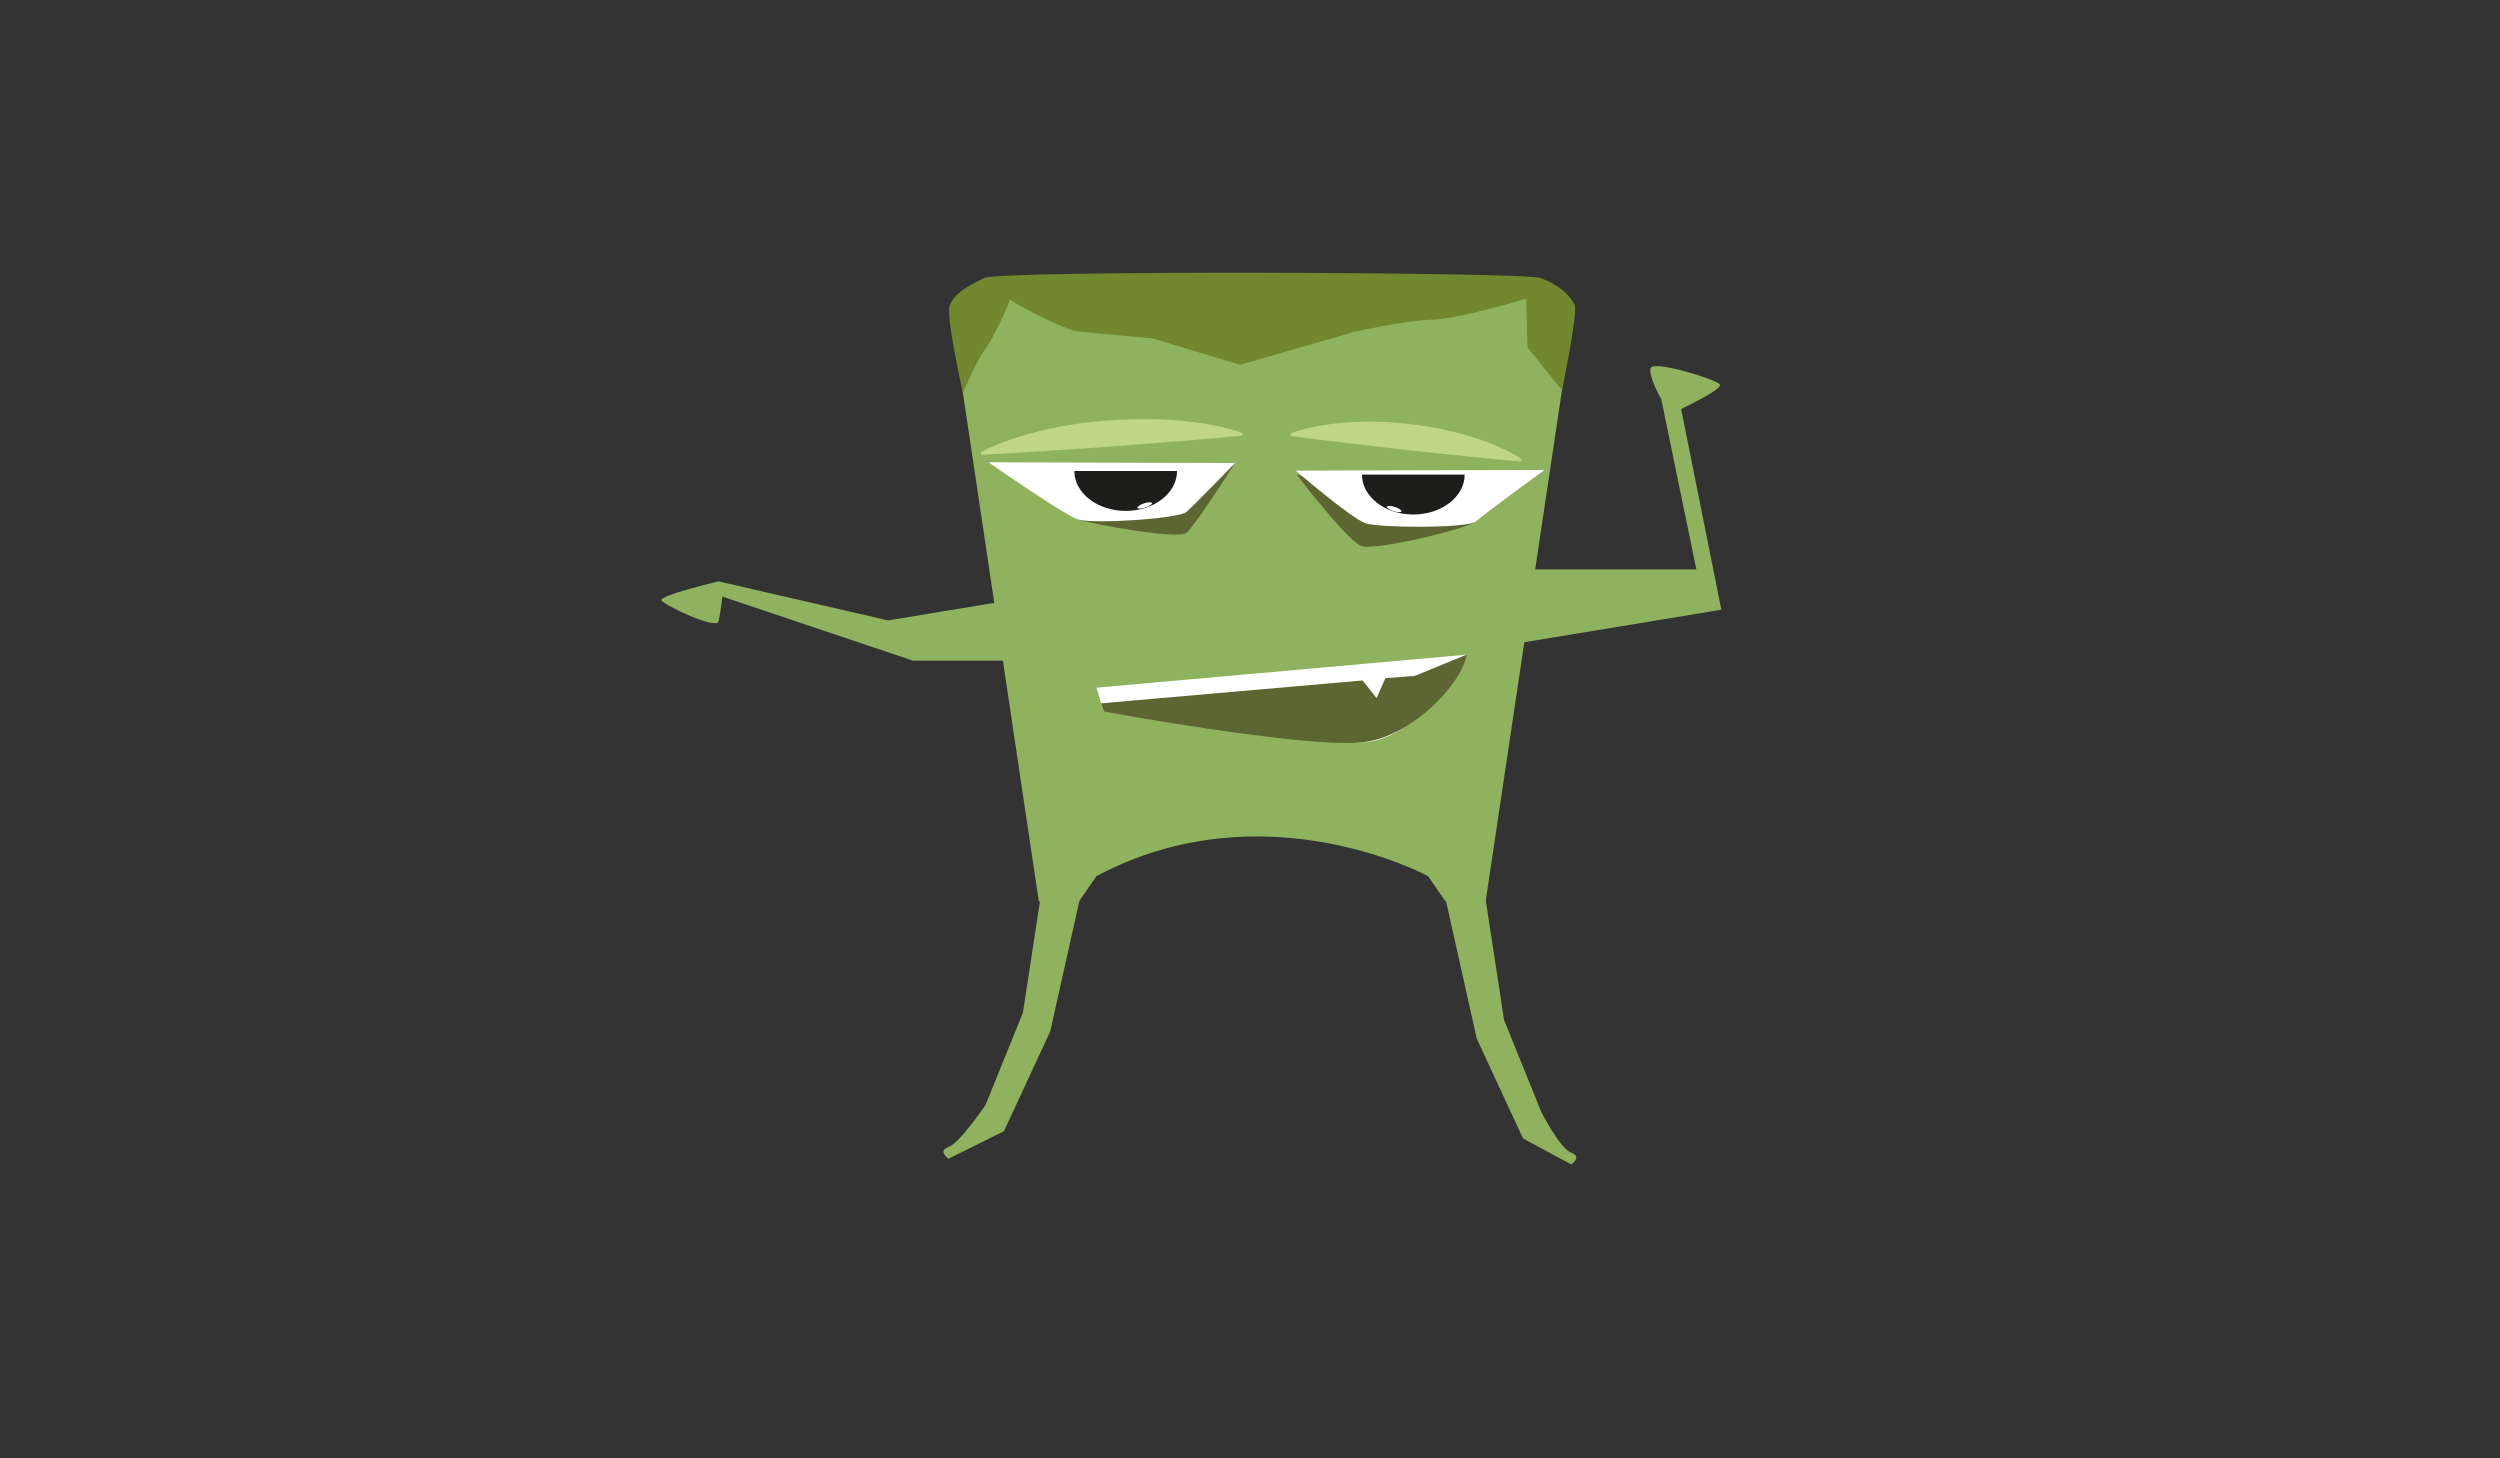 <?xml version="1.0" encoding="utf-8"?>
<!-- Generator: Adobe Illustrator 16.0.0, SVG Export Plug-In . SVG Version: 6.00 Build 0)  -->
<!DOCTYPE svg PUBLIC "-//W3C//DTD SVG 1.1//EN" "http://www.w3.org/Graphics/SVG/1.1/DTD/svg11.dtd">
<svg version="1.1" id="Layer_1" xmlns="http://www.w3.org/2000/svg" xmlns:xlink="http://www.w3.org/1999/xlink" x="0px" y="0px"
	 width="960px" height="560px" viewBox="0 0 960 560" enable-background="new 0 0 960 560" xml:space="preserve">
<rect x="0" y="0" width="960" height="560" fill="#333333" stroke="none"/>
<path fill="#8FB25E" d="M421.027,336.443l-6.701,9.697h-15.414l-29.168-195.386l-5.014-33.6l13.404-10.441h213.129l13.406,10.441
	l-4.971,33.289l-29.213,195.696h-15.414l-6.703-9.697C548.369,336.443,485.369,302.133,421.027,336.443z"/>
<path fill="#5D6633" d="M474.266,177.806c0,0-14.834,23.353-18.633,26.785c-3.006,2.716-36.207-3.288-41.688-5.12"/>
<g>
	<path fill="#BED685" d="M376.644,173.632c0,0,0.378-0.222,1.091-0.576c0.717-0.333,1.76-0.894,3.1-1.463
		c1.336-0.594,2.964-1.253,4.836-1.953c1.871-0.697,3.988-1.412,6.303-2.127c2.314-0.701,4.828-1.394,7.492-2.043
		c2.664-0.634,5.479-1.249,8.4-1.771c1.457-0.294,2.945-0.506,4.449-0.743c0.754-0.117,1.511-0.234,2.271-0.353
		c0.763-0.094,1.529-0.188,2.299-0.283c3.076-0.419,6.213-0.664,9.349-0.941c3.142-0.182,6.282-0.386,9.386-0.421
		c1.549-0.057,3.091-0.052,4.614-0.032c1.522,0.007,3.028,0.013,4.511,0.089c2.966,0.088,5.84,0.289,8.57,0.528
		c2.729,0.251,5.316,0.57,7.71,0.925c4.786,0.718,8.796,1.625,11.614,2.396c1.408,0.365,2.521,0.766,3.277,0.989
		c0.758,0.244,1.164,0.407,1.164,0.407l0.074,1.008c0,0-1.568,0.146-4.311,0.401c-2.742,0.239-6.656,0.655-11.363,1.021
		c-9.412,0.754-21.959,1.76-34.508,2.766c-12.561,0.837-25.121,1.674-34.543,2.302c-4.709,0.327-8.641,0.484-11.391,0.648
		c-2.75,0.148-4.32,0.232-4.32,0.232L376.644,173.632z"/>
</g>
<g>
	<path fill="#BED685" d="M495.674,166.371c0,0,0.367-0.154,1.051-0.38c0.68-0.207,1.686-0.58,2.949-0.913
		c1.266-0.357,2.797-0.729,4.547-1.098c1.75-0.367,3.716-0.71,5.854-1.02c2.136-0.296,4.442-0.55,6.873-0.735
		c2.428-0.17,4.984-0.296,7.615-0.312c1.318-0.042,2.65,0.003,4,0.027c0.676,0.013,1.354,0.026,2.037,0.04
		c0.68,0.038,1.361,0.075,2.049,0.113c2.748,0.111,5.52,0.404,8.295,0.666c2.764,0.356,5.531,0.69,8.236,1.185
		c1.357,0.208,2.697,0.475,4.019,0.754c1.323,0.267,2.63,0.528,3.909,0.856c2.563,0.592,5.027,1.278,7.359,1.979
		c2.33,0.712,4.525,1.466,6.545,2.224c4.037,1.521,7.367,3.097,9.682,4.335c1.162,0.599,2.061,1.183,2.68,1.531
		c0.615,0.37,0.939,0.599,0.939,0.599l-0.11,1.005c0,0-1.39-0.124-3.817-0.339c-2.43-0.232-5.906-0.489-10.063-0.93
		c-8.318-0.86-19.406-2.008-30.496-3.155c-11.07-1.315-22.141-2.631-30.443-3.618c-4.154-0.48-7.602-0.995-10.021-1.302
		c-2.418-0.323-3.799-0.508-3.799-0.508L495.674,166.371z"/>
</g>
<path fill="#FFFFFF" d="M455.633,196.546c-3.006,2.717-36.207,4.757-41.688,2.925c-5.477-1.83-34.372-21.94-34.372-21.94
	l94.692,0.275C474.266,177.806,459.432,193.114,455.633,196.546z"/>
<path fill="#5D6633" d="M566.799,200.203c-3.004,2.716-38.4,11.34-43.881,9.508c-5.477-1.832-25.008-27.459-25.008-27.459"/>
<path fill="#1D1D1B" d="M451.986,180.866c0,8.461-8.828,15.32-19.717,15.32c-10.891,0-19.717-6.858-19.717-15.32"/>
<path fill="#FFFFFF" d="M442.379,193.207c0.094,0.453-1.08,1.215-2.625,1.703c-1.547,0.487-2.879,0.518-2.973,0.065
	c-0.096-0.453,1.079-1.215,2.625-1.705C440.953,192.784,442.283,192.754,442.379,193.207z"/>
<path fill="#FFFFFF" d="M566.799,200.203c-3.004,2.716-36.938,2.563-42.418,0.731c-5.479-1.832-26.828-20.203-26.828-20.203
	l95.574-0.275C593.127,180.456,570.598,196.771,566.799,200.203z"/>
<path fill="#1D1D1B" d="M522.994,182.251c0,8.461,8.828,15.32,19.717,15.32c10.89,0,19.719-6.858,19.719-15.32"/>
<path fill="#FFFFFF" d="M532.602,194.592c-0.096,0.452,1.08,1.215,2.627,1.703c1.547,0.489,2.875,0.517,2.973,0.064
	c0.094-0.452-1.082-1.214-2.629-1.704C534.027,194.169,532.697,194.14,532.602,194.592z"/>
<path fill="#FFFFFF" d="M421.002,264.073l142.141-12.676c0,0-17.24,33.295-40.793,33.74c-23.553,0.446-98.494-11.883-98.494-11.883
	L421.002,264.073z"/>
<path fill="#5D6633" d="M543.283,259.542l-11.293,0.863l-3.389,7.673l-5.355-6.781l-100.379,8.776l0.988,3.182
	c0,0,75.014,13.756,98.494,11.883c19.584-1.562,39.461-23.149,40.793-33.74L543.283,259.542z"/>
<path fill="#71882E" d="M599.881,149.925l-13.295-16.481L586,114.721c0,0-25.789,7.77-35.979,8.024
	c-10.19,0.254-29.547,4.585-29.547,4.585l-44.334,12.753c0,0-34.164-10.333-33.742-10.206c0.42,0.127-23.111-2.08-28.318-2.547
	c-5.205-0.469-28.323-12.547-26.613-12.8c1.711-0.253-7.463,17.989-9.393,19.931c-1.93,1.943-8.125,15.83-8.125,15.83l-0.205,0.464
	c0,0-6.686-29.445-5.014-33.6c1.672-4.152,6.701-7.465,13.404-10.441c6.703-2.977,205.974-2.278,213.129,0
	c7.154,2.275,12.109,7.145,13.406,10.441c1.295,3.298-4.971,33.289-4.971,33.289L599.881,149.925z"/>
<path fill="#BED685" d="M385.988,130.975"/>
<path fill="#8FB25E" d="M580.295,218.653h71.107l-13.484-65.42c0,0-4.896-8.382-4.113-11.781c0.782-3.398,25.559,4.327,26.639,6.199
	c1.082,1.871-14.887,9.403-14.887,9.403L661,234.127l-80.705,13.319"/>
<path fill="#8FB25E" d="M421.725,253.705h-71.105l-73.217-24.613c0,0-0.68,6.108-1.463,9.507
	c-0.781,3.398-20.859-6.174-21.939-8.045c-1.082-1.872,21.939-7.313,21.939-7.313l65.08,14.991l80.705-13.321"/>
<path fill="#8FB25E" d="M555.053,345.057l12.008,53.737l17.773,38.365l18.533,9.982c0,0,4.322-2.997,0-4.497
	c-4.324-1.498-11.467-15.572-11.467-15.572l-14.352-35.452l-7.063-46.244"/>
<path fill="#8FB25E" d="M415.313,342.256l-12.008,53.737l-17.773,38.366l-21.316,10.589c0,0-4.322-2.998,0-4.498
	c4.324-1.497,14.25-16.179,14.25-16.179l14.352-35.452l7.063-46.244"/>
</svg>

